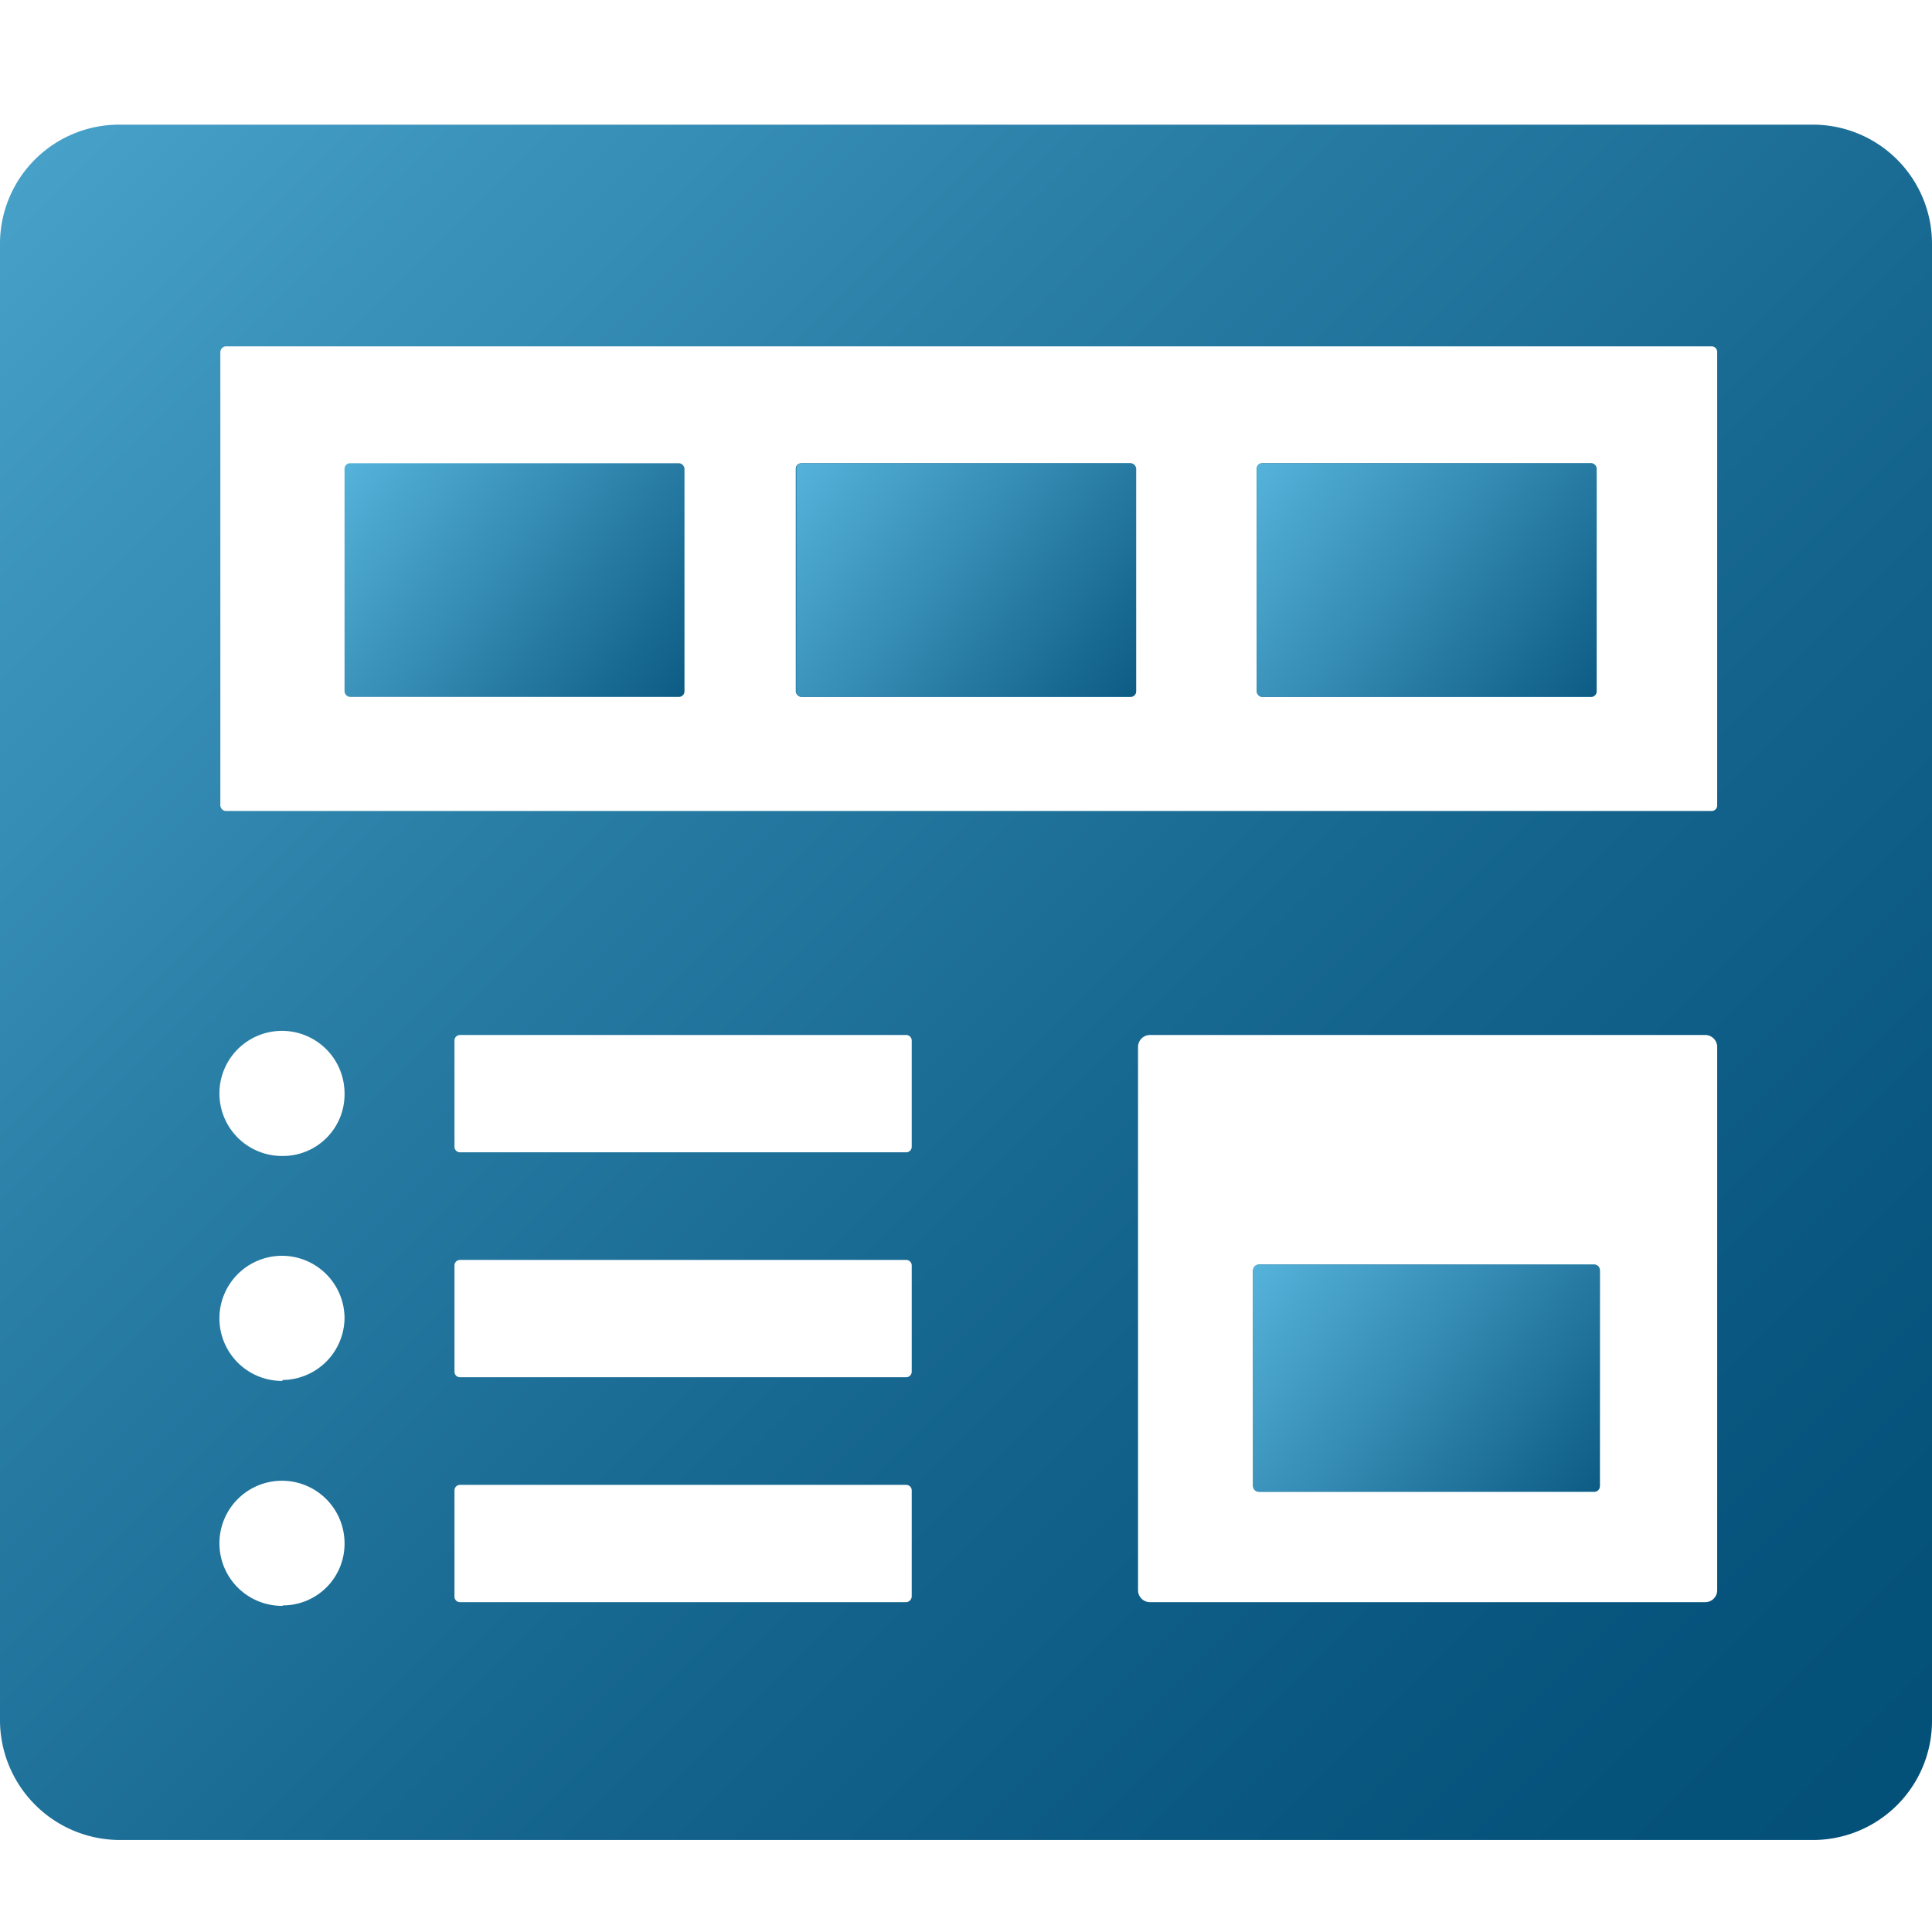 <svg id="Layer_1" data-name="Layer 1" xmlns="http://www.w3.org/2000/svg" xmlns:xlink="http://www.w3.org/1999/xlink" viewBox="0 0 42 42"><defs><style>.cls-1{fill:url(#linear-gradient);}.cls-2{fill:url(#linear-gradient-2);}.cls-3{fill:url(#linear-gradient-3);}.cls-4{fill:url(#linear-gradient-4);}.cls-5{fill:url(#linear-gradient-5);}.cls-6{fill:url(#linear-gradient-6);}.cls-7{fill:url(#linear-gradient-7);}.cls-8{fill:url(#linear-gradient-8);}</style><linearGradient id="linear-gradient" x1="44.82" y1="-1.17" x2="-11.64" y2="55.29" gradientTransform="matrix(1, 0, 0, -1, 0, 44)" gradientUnits="userSpaceOnUse"><stop offset="0" stop-color="#004c75"/><stop offset="0.14" stop-color="#05527b"/><stop offset="0.33" stop-color="#13638c"/><stop offset="0.55" stop-color="#2a7fa7"/><stop offset="0.79" stop-color="#4aa5cd"/><stop offset="1" stop-color="#6ccef5"/></linearGradient><linearGradient id="linear-gradient-2" x1="29.13" y1="15.93" x2="39.04" y2="6.01" gradientTransform="matrix(1, 0, 0, -1, 0, 44)" gradientUnits="userSpaceOnUse"><stop offset="0" stop-color="#004c75"/><stop offset="0.56" stop-color="#6ccef5"/></linearGradient><linearGradient id="linear-gradient-3" x1="16.46" y1="27.18" x2="5.5" y2="35.93" gradientTransform="matrix(1, 0, 0, -1, 0, 44)" gradientUnits="userSpaceOnUse"><stop offset="0.05" stop-color="#004c75"/><stop offset="1" stop-color="#6ccef5"/></linearGradient><linearGradient id="linear-gradient-4" x1="19.15" y1="33.24" x2="28.65" y2="23.74" xlink:href="#linear-gradient-2"/><linearGradient id="linear-gradient-5" x1="29.17" y1="33.24" x2="38.39" y2="24.01" xlink:href="#linear-gradient-2"/><linearGradient id="linear-gradient-6" x1="26.28" y1="27.18" x2="15.31" y2="35.93" xlink:href="#linear-gradient-3"/><linearGradient id="linear-gradient-7" x1="36.29" y1="27.18" x2="25.33" y2="35.93" xlink:href="#linear-gradient-3"/><linearGradient id="linear-gradient-8" x1="36.31" y1="9.81" x2="25.3" y2="18.59" xlink:href="#linear-gradient-3"/></defs><path class="cls-1" d="M39.4,2.71H2.6A2.59,2.59,0,0,0,0,5.29V37.43A2.61,2.61,0,0,0,2.6,40H39.4A2.59,2.59,0,0,0,42,37.4V5.31a2.59,2.59,0,0,0-2.58-2.6ZM6.14,34.91a1.36,1.36,0,1,1,1.35-1.37h0a1.34,1.34,0,0,1-1.34,1.36Zm0-4.89a1.36,1.36,0,1,1,1.35-1.37h0A1.36,1.36,0,0,1,6.14,30Zm0-4.89a1.36,1.36,0,1,1,1.35-1.37v0A1.34,1.34,0,0,1,6.14,25.13Zm13.68,9.58a.13.13,0,0,1-.12.12H10a.12.12,0,0,1-.12-.12V32.4a.12.12,0,0,1,.12-.12h9.7a.12.12,0,0,1,.12.12Zm0-4.89a.12.12,0,0,1-.12.12H10a.12.12,0,0,1-.12-.12h0V27.51a.12.12,0,0,1,.12-.12h9.7a.12.12,0,0,1,.12.12h0Zm0-4.89a.12.12,0,0,1-.12.12H10a.12.12,0,0,1-.12-.12h0V22.62A.12.12,0,0,1,10,22.5h9.7a.12.12,0,0,1,.12.12h0Zm17.51,9.64a.26.26,0,0,1-.26.26H25a.26.26,0,0,1-.26-.26V22.76A.26.26,0,0,1,25,22.5H37.07a.26.26,0,0,1,.26.26Zm0-17.06a.12.12,0,0,1-.12.12H4.9a.13.13,0,0,1-.11-.12V7.65a.13.13,0,0,1,.11-.12H37.21a.12.12,0,0,1,.12.12Z"/><rect class="cls-2" x="27.24" y="27.49" width="7.54" height="4.94" rx="0.14"/><rect class="cls-3" x="7.49" y="10.07" width="7.39" height="5.08" rx="0.12"/><rect class="cls-4" x="17.3" y="10.07" width="7.39" height="5.08" rx="0.12"/><rect class="cls-5" x="27.32" y="10.07" width="7.39" height="5.08" rx="0.12"/><rect class="cls-6" x="17.31" y="10.07" width="7.39" height="5.08" rx="0.12"/><rect class="cls-7" x="27.32" y="10.07" width="7.39" height="5.08" rx="0.12"/><path class="cls-8" d="M27.36,27.49h7.3a.12.12,0,0,1,.12.12v4.7a.12.12,0,0,1-.12.12h-7.3a.12.12,0,0,1-.12-.12v-4.7A.12.12,0,0,1,27.36,27.49Z"/></svg>